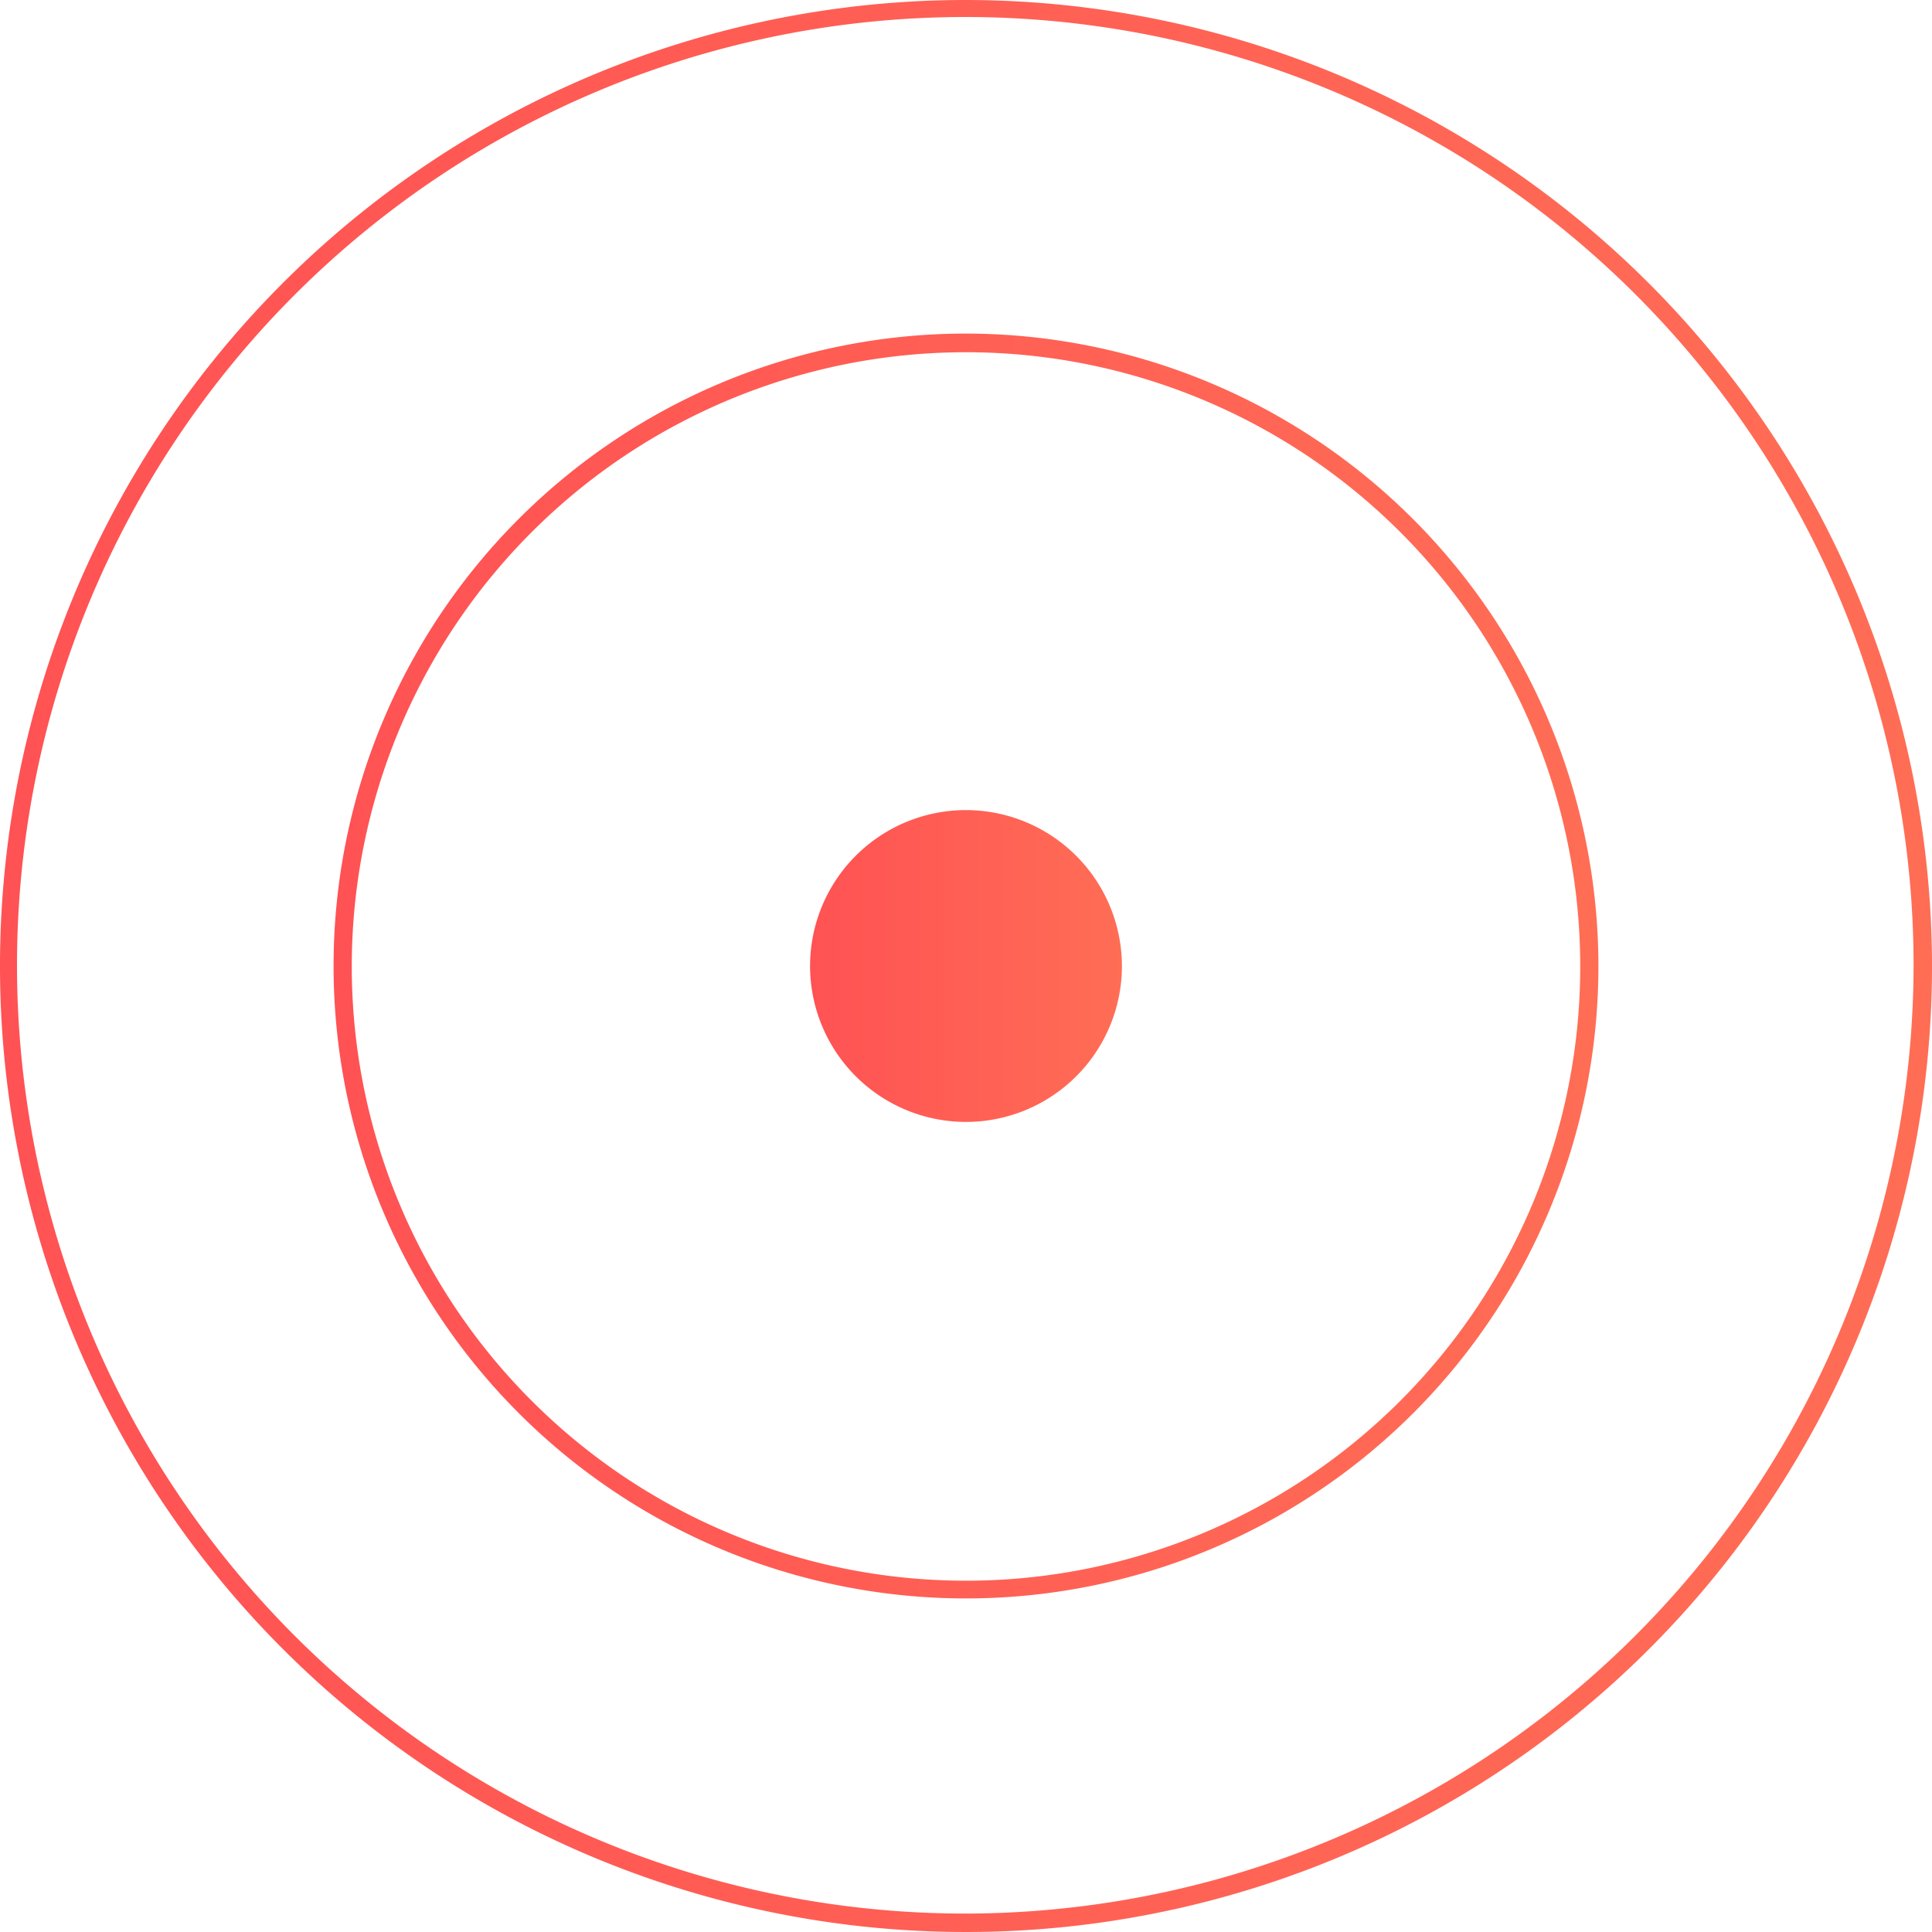 <svg xmlns="http://www.w3.org/2000/svg" xmlns:xlink="http://www.w3.org/1999/xlink" viewBox="0 0 81.78 81.78"><defs><style>.cls-1{fill:url(#Degradado_sin_nombre_14);}.cls-2{fill:url(#Degradado_sin_nombre_14-2);}.cls-3{fill:url(#Degradado_sin_nombre_14-3);}</style><linearGradient id="Degradado_sin_nombre_14" y1="40.89" x2="81.78" y2="40.89" gradientUnits="userSpaceOnUse"><stop offset="0" stop-color="#ff5254"/><stop offset="1" stop-color="#ff6d55"/></linearGradient><linearGradient id="Degradado_sin_nombre_14-2" x1="14.12" y1="40.89" x2="67.66" y2="40.89" xlink:href="#Degradado_sin_nombre_14"/><linearGradient id="Degradado_sin_nombre_14-3" x1="34.29" y1="40.89" x2="47.49" y2="40.89" xlink:href="#Degradado_sin_nombre_14"/></defs><title>icon_rastrear</title><g id="Capa_2" data-name="Capa 2"><g id="Rastreo"><path class="cls-1" d="M40.89,0A40.89,40.89,0,1,0,81.78,40.89,40.93,40.93,0,0,0,40.89,0Zm0,81A40.14,40.14,0,1,1,81,40.89,40.19,40.19,0,0,1,40.89,81Z"/><path class="cls-2" d="M40.89,14.12A26.77,26.77,0,1,0,67.66,40.89,26.8,26.8,0,0,0,40.89,14.12Zm0,52.79a26,26,0,1,1,26-26A26,26,0,0,1,40.89,66.91Z"/><path class="cls-3" d="M40.89,34.29a6.6,6.6,0,1,0,6.6,6.6A6.61,6.61,0,0,0,40.89,34.29Z"/></g></g></svg>
